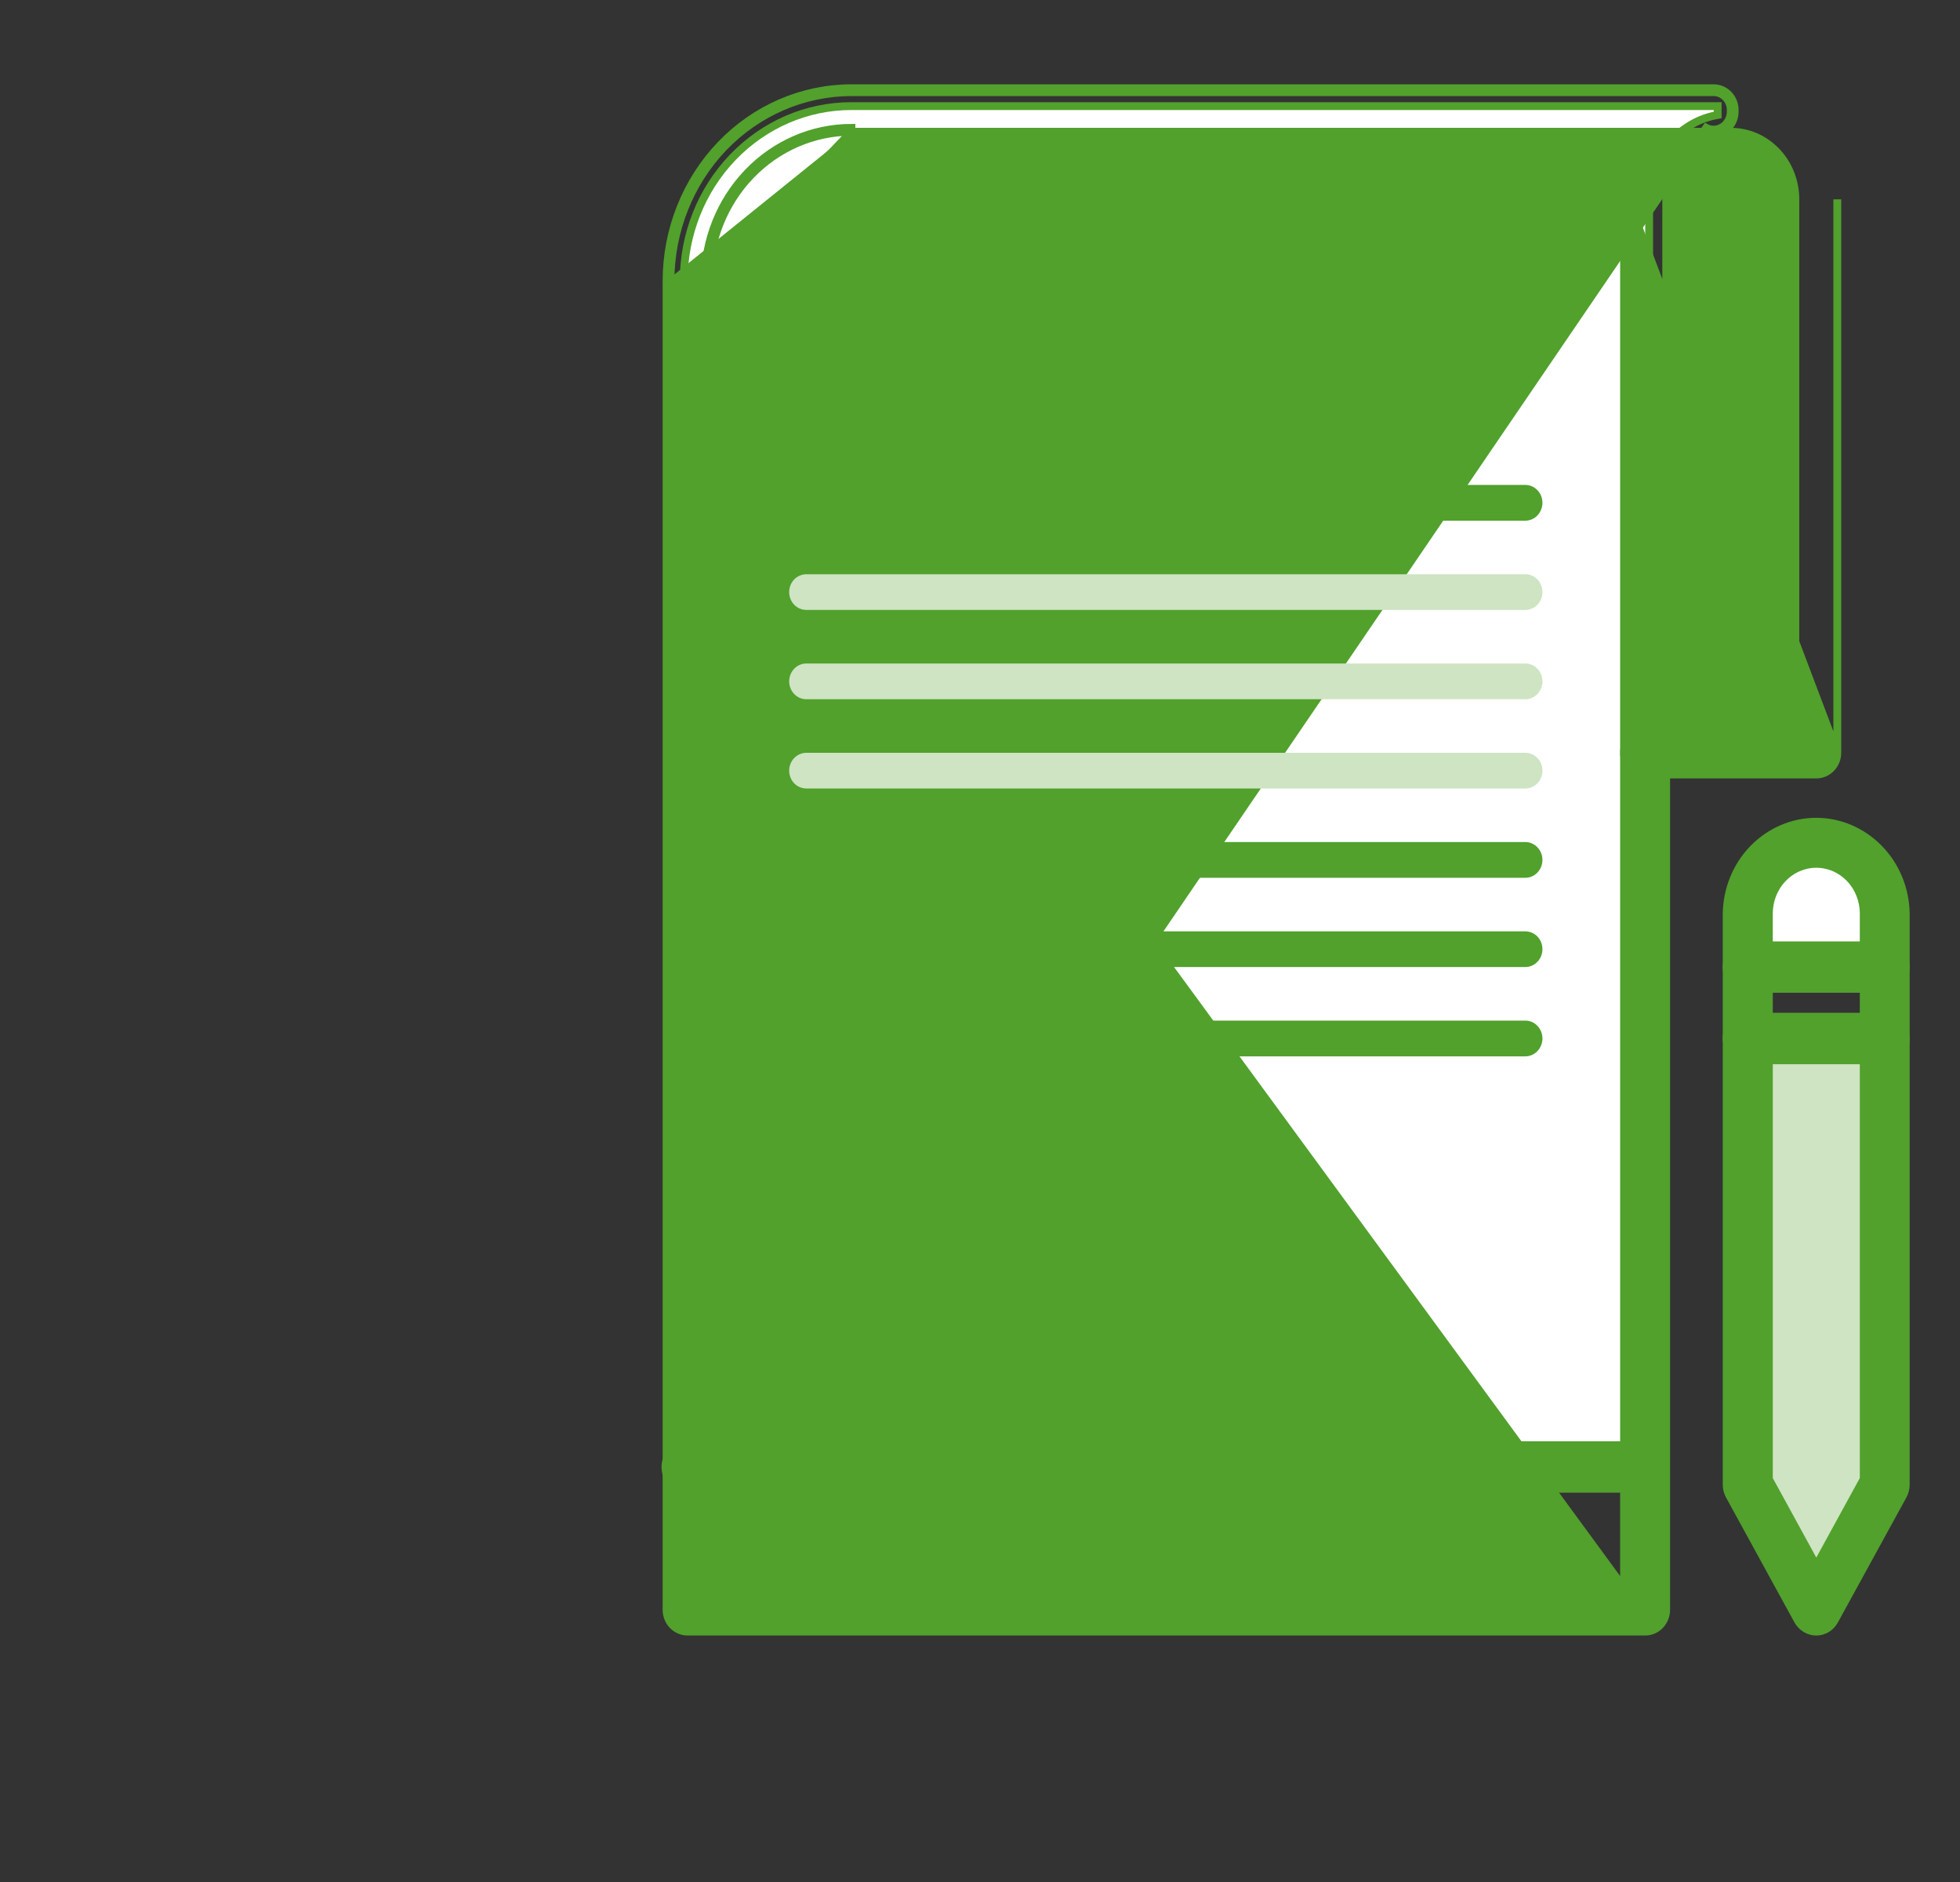 <svg width="25" height="24" viewBox="0 0 25 24" fill="none" xmlns="http://www.w3.org/2000/svg">
<rect x="0" y="0" width="25" height="24" fill="#333333" stroke="none"/>
<g clip-path="url(#clip0_1848_19027)">
<path d="M24.042 12.383H24.092V12.332V11.649C24.092 11.395 23.995 11.151 23.822 10.97C23.649 10.79 23.414 10.688 23.168 10.688C22.922 10.688 22.687 10.79 22.514 10.97C22.341 11.151 22.244 11.395 22.244 11.649V12.332V12.383H22.294H24.042Z" fill="white" stroke="#51A12C" stroke-width="0.1"/>
<path d="M24.092 13.243V13.193H24.042H22.295H22.245V13.243V18.936V18.948L22.251 18.96L23.125 20.553L23.168 20.634L23.212 20.553L24.086 18.96L24.092 18.948V18.936V13.243Z" fill="#CEE4C3" stroke="#51A12C" stroke-width="0.1"/>
<path d="M21.909 1.403V1.353H21.859H10.86C10.292 1.353 9.748 1.588 9.347 2.006C8.946 2.424 8.721 2.99 8.721 3.581V3.581V18.708V18.758H8.771H20.985H21.035V18.708V2.541C21.035 2.29 21.118 2.046 21.271 1.852C21.423 1.658 21.634 1.524 21.869 1.474L21.909 1.466V1.425V1.403Z" fill="white" stroke="#51A12C" stroke-width="0.1"/>
<path d="M8.502 3.581V3.581C8.503 2.93 8.752 2.306 9.193 1.846C9.635 1.385 10.234 1.126 10.86 1.125L10.86 1.125L21.857 1.125C21.929 1.125 21.998 1.155 22.048 1.207C22.098 1.259 22.126 1.33 22.126 1.403V1.425C22.126 1.472 22.114 1.518 22.093 1.559C22.071 1.6 22.039 1.635 22 1.66C21.962 1.686 21.918 1.7 21.872 1.703C21.83 1.705 21.789 1.697 21.751 1.68L10.86 1.68L10.86 1.68M8.502 3.581H8.989C8.99 3.063 9.187 2.568 9.538 2.202C9.888 1.836 10.364 1.631 10.86 1.63V1.68M8.502 3.581V20.529C8.502 20.602 8.53 20.673 8.58 20.725C8.63 20.777 8.699 20.807 8.771 20.807H20.984C21.056 20.807 21.124 20.777 21.174 20.725C21.224 20.673 21.252 20.602 21.252 20.529V9.6C21.252 9.527 21.224 9.456 21.174 9.404C21.124 9.352 21.056 9.322 20.984 9.322C20.912 9.322 20.843 9.352 20.793 9.404C20.743 9.456 20.715 9.527 20.715 9.6V20.251M8.502 3.581L20.715 20.251M10.86 1.68C10.378 1.681 9.915 1.881 9.574 2.237C9.232 2.593 9.04 3.076 9.039 3.581M10.86 1.68L9.039 3.581M9.039 20.251L9.039 3.581M9.039 20.251H8.989L9.039 3.581M9.039 20.251H20.715M9.039 20.251V20.301M9.039 20.301H20.715V20.251M9.039 20.301L21.762 1.63C21.795 1.647 21.832 1.655 21.869 1.653C21.906 1.651 21.942 1.639 21.973 1.618C22.005 1.598 22.03 1.569 22.048 1.536C22.066 1.502 22.076 1.464 22.076 1.425V1.403C22.076 1.342 22.053 1.284 22.012 1.242C21.971 1.199 21.915 1.175 21.857 1.175H10.86C10.248 1.176 9.662 1.43 9.229 1.88C8.797 2.331 8.553 2.943 8.552 3.581V20.529C8.552 20.59 8.575 20.648 8.616 20.69C8.657 20.733 8.713 20.757 8.771 20.757H20.984C21.042 20.757 21.097 20.733 21.138 20.69C21.179 20.648 21.202 20.59 21.202 20.529V9.6C21.202 9.539 21.179 9.481 21.138 9.439C21.097 9.396 21.042 9.372 20.984 9.372C20.926 9.372 20.87 9.396 20.829 9.439C20.788 9.481 20.765 9.539 20.765 9.6V20.251H20.715M9.039 20.301L20.715 20.251" fill="#51A12C" stroke="#51A12C" stroke-width="0.1"/>
<path d="M23.435 9.6V9.6C23.435 9.673 23.407 9.743 23.357 9.795C23.307 9.847 23.238 9.877 23.167 9.877H20.983C20.911 9.877 20.843 9.847 20.793 9.794C20.743 9.742 20.715 9.672 20.715 9.599V2.542V2.541H20.765L23.435 9.6ZM23.435 9.6V2.542V9.6ZM22.9 2.541V2.541V9.321H21.252L21.253 2.541L21.253 2.541C21.253 2.428 21.274 2.315 21.315 2.211C21.357 2.106 21.418 2.011 21.494 1.931C21.571 1.851 21.662 1.788 21.762 1.745C21.861 1.702 21.968 1.68 22.076 1.68L22.076 1.68C22.184 1.68 22.291 1.702 22.391 1.745C22.491 1.788 22.581 1.852 22.658 1.932C22.735 2.011 22.795 2.106 22.837 2.211C22.878 2.316 22.9 2.428 22.9 2.541Z" fill="#51A12C" stroke="#51A12C" stroke-width="0.1"/>
<path d="M23.167 20.807L23.167 20.807C23.215 20.807 23.261 20.793 23.302 20.769C23.342 20.744 23.375 20.709 23.398 20.667L23.398 20.667L24.272 19.073C24.272 19.073 24.272 19.073 24.272 19.073C24.295 19.031 24.307 18.984 24.308 18.936V18.936V11.649H24.308L24.308 11.649C24.303 11.338 24.181 11.04 23.967 10.822C23.754 10.603 23.466 10.479 23.166 10.479C22.866 10.479 22.578 10.603 22.364 10.822C22.151 11.04 22.029 11.338 22.024 11.649L22.024 11.649V11.649L22.024 18.936L22.024 18.936C22.024 18.984 22.037 19.031 22.06 19.073C22.06 19.073 22.06 19.073 22.06 19.073L22.933 20.667L22.933 20.667C22.957 20.709 22.991 20.744 23.032 20.769C23.073 20.794 23.119 20.807 23.167 20.807ZM23.772 18.862L23.167 19.967L22.562 18.862V11.649C22.562 11.481 22.626 11.319 22.74 11.201C22.854 11.082 23.007 11.016 23.167 11.016C23.327 11.016 23.48 11.082 23.594 11.201C23.708 11.319 23.772 11.481 23.772 11.649V18.862Z" fill="#51A12C" stroke="#51A12C" stroke-width="0.1"/>
<path d="M22.292 12.61H24.04C24.112 12.61 24.18 12.58 24.23 12.528C24.28 12.476 24.308 12.405 24.308 12.332C24.308 12.259 24.28 12.189 24.23 12.137C24.18 12.084 24.112 12.055 24.04 12.055H22.292C22.22 12.055 22.151 12.084 22.101 12.137C22.051 12.189 22.023 12.259 22.023 12.332C22.023 12.405 22.051 12.476 22.101 12.528C22.151 12.58 22.22 12.61 22.292 12.61Z" fill="#51A12C" stroke="#51A12C" stroke-width="0.1"/>
<path d="M22.292 13.521H24.04C24.112 13.521 24.18 13.491 24.23 13.439C24.28 13.386 24.308 13.316 24.308 13.243C24.308 13.17 24.28 13.1 24.23 13.047C24.18 12.995 24.112 12.965 24.04 12.965H22.292C22.22 12.965 22.151 12.995 22.101 13.047C22.051 13.1 22.023 13.17 22.023 13.243C22.023 13.316 22.051 13.386 22.101 13.439C22.151 13.491 22.22 13.521 22.292 13.521Z" fill="#51A12C" stroke="#51A12C" stroke-width="0.1"/>
<path d="M8.756 18.985H20.982C21.054 18.985 21.123 18.956 21.173 18.903C21.223 18.851 21.251 18.781 21.251 18.708C21.251 18.635 21.223 18.564 21.173 18.512C21.123 18.46 21.054 18.43 20.982 18.43H8.756C8.684 18.43 8.616 18.46 8.565 18.512C8.515 18.564 8.488 18.635 8.488 18.708C8.488 18.781 8.515 18.851 8.565 18.903C8.616 18.956 8.684 18.985 8.756 18.985Z" fill="#51A12C" stroke="#51A12C" stroke-width="0.1"/>
<path d="M19.456 13.471H10.285C10.227 13.471 10.171 13.447 10.13 13.404C10.089 13.361 10.066 13.303 10.066 13.243C10.066 13.183 10.089 13.125 10.13 13.082C10.171 13.039 10.227 13.015 10.285 13.015H19.456C19.514 13.015 19.569 13.039 19.61 13.082C19.651 13.125 19.674 13.183 19.674 13.243C19.674 13.303 19.651 13.361 19.61 13.404C19.569 13.447 19.514 13.471 19.456 13.471Z" fill="#51A12C"/>
<path d="M19.456 12.332H10.285C10.227 12.332 10.171 12.308 10.13 12.265C10.089 12.223 10.066 12.165 10.066 12.104C10.066 12.044 10.089 11.986 10.13 11.943C10.171 11.901 10.227 11.877 10.285 11.877H19.456C19.514 11.877 19.569 11.901 19.61 11.943C19.651 11.986 19.674 12.044 19.674 12.104C19.674 12.165 19.651 12.223 19.61 12.265C19.569 12.308 19.514 12.332 19.456 12.332Z" fill="#51A12C"/>
<path d="M19.456 11.194H10.285C10.227 11.194 10.171 11.17 10.13 11.127C10.089 11.084 10.066 11.026 10.066 10.966C10.066 10.906 10.089 10.848 10.13 10.805C10.171 10.762 10.227 10.738 10.285 10.738H19.456C19.514 10.738 19.569 10.762 19.61 10.805C19.651 10.848 19.674 10.906 19.674 10.966C19.674 11.026 19.651 11.084 19.61 11.127C19.569 11.17 19.514 11.194 19.456 11.194Z" fill="#51A12C"/>
<path d="M19.456 10.055H10.285C10.227 10.055 10.171 10.031 10.13 9.989C10.089 9.946 10.066 9.888 10.066 9.828C10.066 9.767 10.089 9.709 10.13 9.667C10.171 9.624 10.227 9.6 10.285 9.6H19.456C19.514 9.6 19.569 9.624 19.61 9.667C19.651 9.709 19.674 9.767 19.674 9.828C19.674 9.888 19.651 9.946 19.61 9.989C19.569 10.031 19.514 10.055 19.456 10.055Z" fill="#CEE4C3"/>
<path d="M19.456 8.917H10.285C10.227 8.917 10.171 8.893 10.13 8.85C10.089 8.807 10.066 8.749 10.066 8.689C10.066 8.629 10.089 8.571 10.13 8.528C10.171 8.485 10.227 8.461 10.285 8.461H19.456C19.514 8.461 19.569 8.485 19.61 8.528C19.651 8.571 19.674 8.629 19.674 8.689C19.674 8.749 19.651 8.807 19.61 8.85C19.569 8.893 19.514 8.917 19.456 8.917Z" fill="#CEE4C3"/>
<path d="M19.456 7.778H10.285C10.227 7.778 10.171 7.754 10.13 7.712C10.089 7.669 10.066 7.611 10.066 7.55C10.066 7.49 10.089 7.432 10.13 7.389C10.171 7.347 10.227 7.323 10.285 7.323H19.456C19.514 7.323 19.569 7.347 19.61 7.389C19.651 7.432 19.674 7.49 19.674 7.55C19.674 7.611 19.651 7.669 19.61 7.712C19.569 7.754 19.514 7.778 19.456 7.778Z" fill="#CEE4C3"/>
<path d="M19.456 6.64H10.285C10.227 6.64 10.171 6.616 10.13 6.573C10.089 6.53 10.066 6.472 10.066 6.412C10.066 6.351 10.089 6.293 10.13 6.251C10.171 6.208 10.227 6.184 10.285 6.184H19.456C19.514 6.184 19.569 6.208 19.61 6.251C19.651 6.293 19.674 6.351 19.674 6.412C19.674 6.472 19.651 6.53 19.61 6.573C19.569 6.616 19.514 6.64 19.456 6.64Z" fill="#51A12C"/>
<path d="M14.87 5.501H10.285C10.256 5.501 10.228 5.495 10.201 5.484C10.175 5.473 10.151 5.456 10.13 5.435C10.11 5.413 10.094 5.388 10.083 5.361C10.072 5.333 10.066 5.304 10.066 5.274C10.066 5.244 10.072 5.214 10.083 5.186C10.094 5.159 10.11 5.134 10.13 5.113C10.151 5.091 10.175 5.075 10.201 5.063C10.228 5.052 10.256 5.046 10.285 5.046H14.87C14.899 5.046 14.927 5.052 14.954 5.063C14.98 5.075 15.004 5.091 15.024 5.113C15.045 5.134 15.061 5.159 15.072 5.186C15.083 5.214 15.088 5.244 15.088 5.274C15.088 5.304 15.083 5.333 15.072 5.361C15.061 5.388 15.045 5.413 15.024 5.435C15.004 5.456 14.98 5.473 14.954 5.484C14.927 5.495 14.899 5.501 14.87 5.501Z" fill="#51A12C"/>
</g>
<defs>
<clipPath id="clip0_1848_19027">
<rect width="24" height="24" fill="white" transform="translate(0.997)"/>
</clipPath>
</defs>
</svg>
